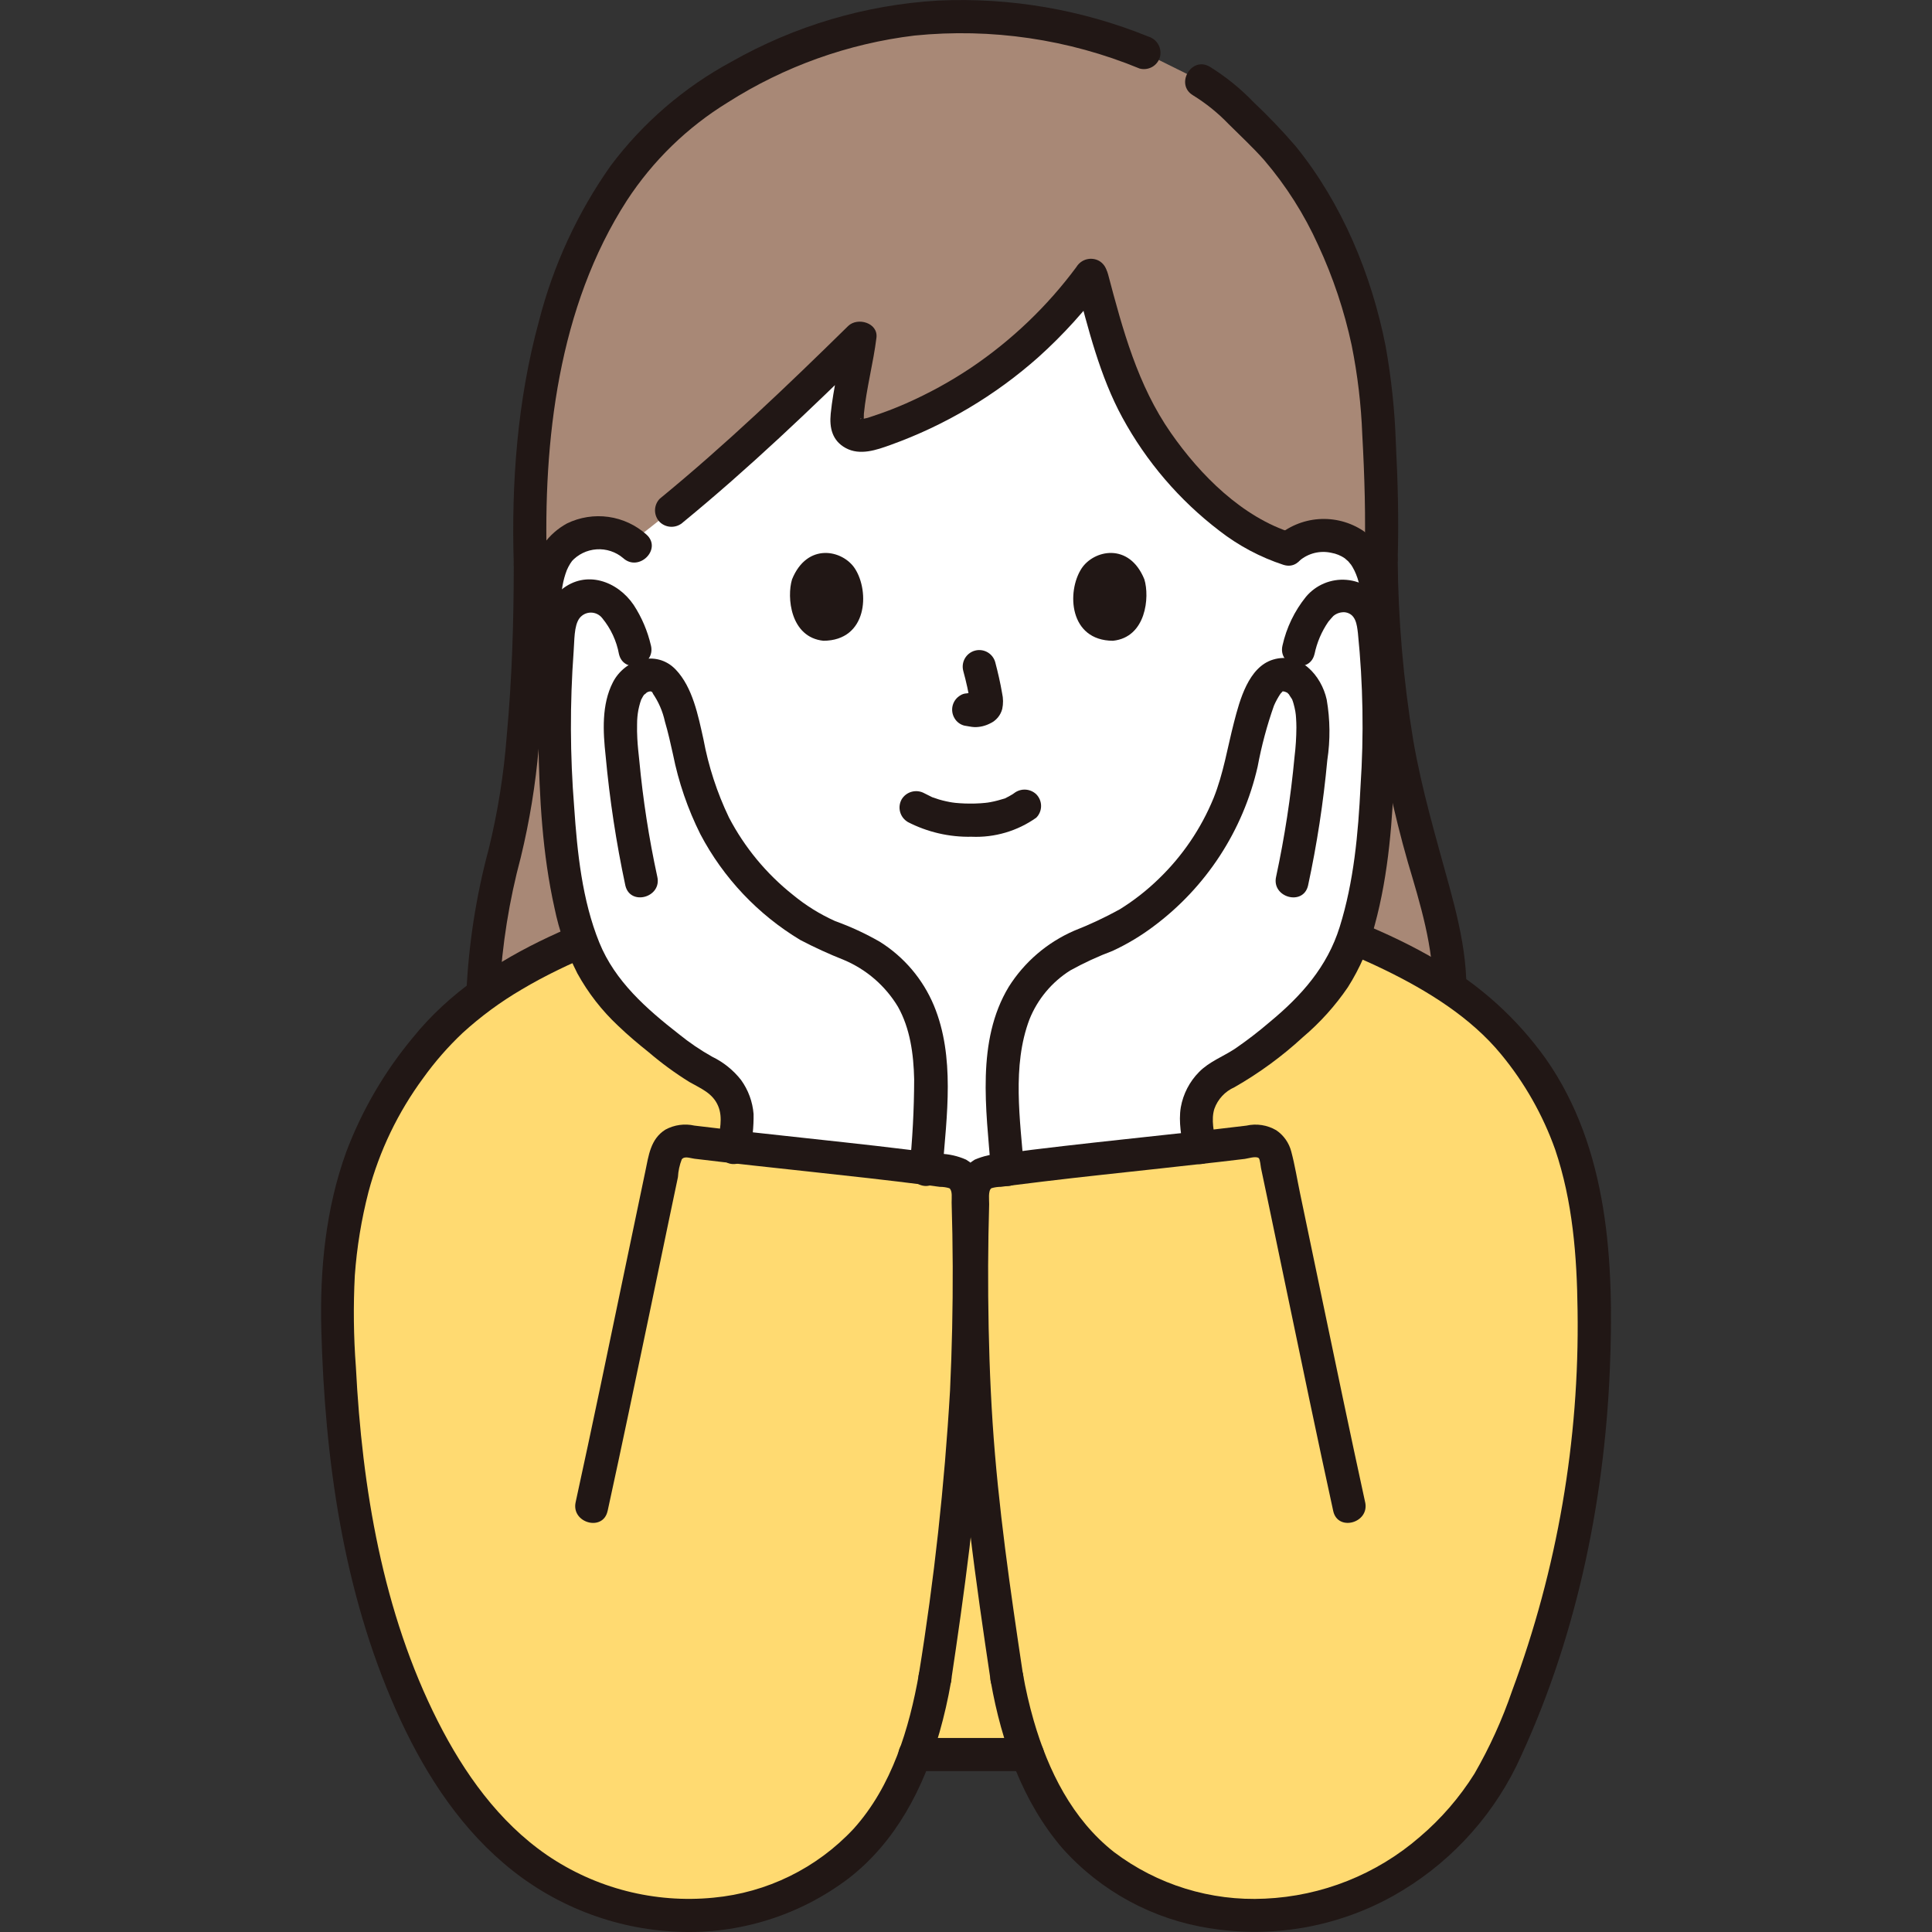 <svg width="160" height="160" viewBox="0 0 160 160" fill="none" xmlns="http://www.w3.org/2000/svg">
<rect x="0" y="0" width="160" height="160" fill="#333333" stroke="none"/>
<g clip-path="url(#clip0_296_1552)">
<path d="M53.518 92.923C45.231 94.299 39.938 87.718 39.977 82.978C40.113 78.989 40.68 75.027 41.666 71.161C42.981 66.467 43.918 58.214 43.918 46.768C43.358 29.881 47.8 17.635 54.803 10.931C59.024 6.889 68.537 1.386 79.225 1.386C84.546 1.302 89.827 2.314 94.74 4.358L99.497 6.716C101.558 7.922 102.293 8.956 104.412 10.989C109.739 16.092 113.443 25.274 114.03 33.498C114.202 35.87 114.533 41.535 114.377 46.314C114.488 54.591 115.433 62.666 117.786 70.616C119.152 75.23 120.987 81.166 119.511 85.746C117.71 91.336 111.255 94.777 105.648 92.779L53.518 92.923Z" fill="#A88876"/>
<path d="M55.703 42.197C60.768 38.045 66.219 32.873 71.211 27.971C70.998 29.766 70.255 32.834 70.134 34.691C70.086 35.437 70.245 35.695 70.811 35.963C71.311 36.091 71.837 36.066 72.322 35.894C79.569 33.525 85.883 28.928 90.362 22.758C91.35 26.553 92.751 31.274 93.97 33.579C96.986 39.274 102.105 44.07 106.656 45.458C107.067 45.081 107.55 44.789 108.075 44.599C108.6 44.409 109.158 44.325 109.716 44.352C110.425 44.331 111.127 44.504 111.746 44.851C112.365 45.198 112.879 45.707 113.232 46.323C114.421 48.404 114.355 52.23 113.542 54.594C112.967 56.268 112.024 58.83 109.77 60.66C109.274 61.069 108.698 61.372 108.079 61.548C107.46 61.724 106.811 61.77 106.174 61.683L105.831 61.626C105.488 62.768 105.071 63.888 104.581 64.976C103.673 67.414 98.73 75.865 92.464 79.336C92.486 80.641 92.446 81.115 92.567 82.759C92.585 83.526 92.715 84.287 92.951 85.018C93.277 85.956 93.85 86.789 94.609 87.429C96.291 88.784 98.021 89.429 100.153 90.233L102.374 91.107C96.753 94.94 87.475 97.095 79.605 97.272C71.847 97.096 62.681 94.997 57.051 91.256L59.65 90.233C61.781 89.433 63.51 88.784 65.195 87.429C65.954 86.789 66.527 85.956 66.852 85.018C67.088 84.287 67.218 83.526 67.237 82.759C67.352 81.234 67.323 80.717 67.335 79.609C64.409 78.201 61.785 75.957 59.29 72.947C56.506 69.556 54.445 65.632 53.235 61.415C52.555 61.556 51.852 61.541 51.179 61.369C50.507 61.198 49.882 60.876 49.352 60.427C47.111 58.579 46.189 56.011 45.626 54.332C44.832 51.962 44.796 48.135 46.001 46.064C46.359 45.45 46.876 44.946 47.498 44.604C48.12 44.261 48.823 44.094 49.532 44.12C50.494 44.086 51.44 44.374 52.219 44.939C53.346 44.09 54.514 43.172 55.703 42.197Z" fill="white"/>
<path d="M72.752 79.829C68.303 79.153 64.642 76.775 61.611 73.522C58.317 69.972 55.899 65.7 54.55 61.048C54.447 60.702 54.213 60.409 53.899 60.23C53.584 60.052 53.213 60.002 52.863 60.09C50.65 60.573 48.95 58.323 48.037 56.622C47.155 55.029 46.617 53.268 46.457 51.454C46.371 50.468 46.415 49.475 46.587 48.501C46.664 48.06 46.783 47.629 46.944 47.212C47.024 47.026 47.118 46.846 47.225 46.675C47.257 46.622 47.516 46.27 47.32 46.514C47.854 45.915 48.602 45.549 49.403 45.494C50.204 45.438 50.995 45.698 51.606 46.218C52.909 47.405 54.855 45.47 53.546 44.278C52.665 43.486 51.567 42.974 50.393 42.808C49.219 42.643 48.022 42.831 46.956 43.349C46.198 43.763 45.542 44.339 45.036 45.038C44.529 45.736 44.184 46.538 44.026 47.386C43.592 49.409 43.577 51.498 43.983 53.527C44.389 55.555 45.206 57.478 46.385 59.178C48.051 61.563 50.55 63.399 53.592 62.736L51.905 61.778C53.025 65.676 54.842 69.339 57.268 72.59C59.659 75.751 62.57 78.681 66.116 80.53C67.964 81.5 69.96 82.156 72.023 82.474C72.373 82.559 72.743 82.507 73.056 82.329C73.37 82.151 73.604 81.86 73.71 81.516C73.804 81.165 73.757 80.791 73.577 80.476C73.398 80.16 73.102 79.927 72.752 79.829Z" fill="#211715"/>
<path d="M107.626 46.428C107.983 46.126 108.405 45.91 108.859 45.797C109.313 45.685 109.787 45.679 110.243 45.779C110.655 45.85 111.047 46.01 111.39 46.248C111.293 46.179 111.615 46.444 111.66 46.49C111.705 46.537 112.014 46.938 111.831 46.677C112.849 48.139 112.865 50.213 112.708 51.93C112.501 53.739 111.919 55.484 111 57.055C110.011 58.794 108.399 60.681 106.191 60.3C105.841 60.213 105.471 60.264 105.157 60.442C104.843 60.62 104.609 60.912 104.504 61.258C104.192 62.286 103.821 63.295 103.393 64.281C103.317 64.452 103.251 64.624 103.18 64.798C103.097 65.004 103.326 64.49 103.18 64.796C103.079 65.006 102.985 65.221 102.881 65.43C102.271 66.641 101.589 67.813 100.838 68.941C98.971 71.915 96.622 74.558 93.887 76.76C92.391 77.967 90.65 78.833 88.785 79.298C87.064 79.688 87.793 82.334 89.515 81.943C93.332 81.077 96.563 78.418 99.145 75.59C101.47 73.06 103.457 70.24 105.055 67.198C105.35 66.63 105.599 66.049 105.855 65.462C105.869 65.432 105.918 65.32 105.855 65.467C105.765 65.676 105.947 65.269 105.963 65.232C106.104 64.907 106.239 64.579 106.369 64.249C106.659 63.506 106.917 62.749 107.155 61.987L105.466 62.945C108.038 63.389 110.22 62.441 111.916 60.488C113.239 58.876 114.234 57.021 114.843 55.026C115.516 52.931 115.69 50.707 115.351 48.533C115.093 46.751 114.396 45.046 112.902 43.964C111.812 43.24 110.512 42.898 109.206 42.992C107.901 43.086 106.663 43.611 105.688 44.485C104.374 45.667 106.317 47.602 107.628 46.425L107.626 46.428Z" fill="#211715"/>
<path d="M89.123 23.451C90.112 27.193 91.087 31.167 92.953 34.587C94.941 38.238 97.675 41.43 100.979 43.953C102.574 45.193 104.371 46.149 106.291 46.778C107.979 47.308 108.702 44.663 107.02 44.133C102.867 42.83 99.389 39.332 96.961 35.842C94.217 31.904 92.98 27.306 91.767 22.719C91.317 21.014 88.67 21.737 89.122 23.448L89.123 23.451Z" fill="#211715"/>
<path d="M89.153 22.099C86.735 25.363 83.777 28.191 80.408 30.46C78.703 31.599 76.902 32.586 75.026 33.413C74.096 33.823 73.14 34.184 72.174 34.499C71.971 34.578 71.76 34.637 71.545 34.674C71.477 34.668 71.408 34.668 71.34 34.674C71.069 34.777 71.346 34.559 71.361 34.72C71.371 34.825 71.456 35.152 71.501 34.992C71.533 34.75 71.547 34.506 71.543 34.262C71.754 32.147 72.321 30.08 72.583 27.971C72.737 26.732 71.015 26.241 70.24 26.999C65.21 31.939 60.099 36.825 54.643 41.298C54.388 41.556 54.246 41.905 54.246 42.268C54.246 42.631 54.388 42.979 54.643 43.238C54.904 43.487 55.252 43.627 55.613 43.627C55.975 43.627 56.322 43.487 56.584 43.238C62.039 38.765 67.148 33.879 72.18 28.939L69.836 27.968C69.591 29.931 69.005 32.166 68.796 34.258C68.678 35.441 68.928 36.5 70.037 37.104C71.223 37.751 72.597 37.264 73.766 36.842C78.278 35.218 82.437 32.745 86.019 29.557C88.054 27.724 89.897 25.689 91.52 23.484C91.701 23.169 91.751 22.796 91.659 22.444C91.567 22.093 91.34 21.792 91.028 21.607C90.712 21.431 90.34 21.385 89.991 21.477C89.641 21.568 89.341 21.791 89.151 22.099H89.153Z" fill="#211715"/>
<path d="M113.007 46.309C113.049 54.798 114.255 63.24 116.591 71.401C117.62 74.868 118.727 78.443 118.685 82.096C118.704 83.594 118.377 85.077 117.73 86.429C117.083 87.781 116.133 88.966 114.954 89.891C113.711 90.873 112.243 91.529 110.682 91.802C109.122 92.074 107.518 91.954 106.015 91.451C104.342 90.874 103.624 93.523 105.286 94.096C111.794 96.341 119.343 92.114 121.016 85.472C122.003 81.56 121.108 77.372 120.071 73.566C118.958 69.478 117.751 65.465 117.033 61.277C116.219 56.327 115.79 51.322 115.751 46.306C115.726 44.542 112.982 44.537 113.007 46.306V46.309Z" fill="#211715"/>
<path d="M98.804 7.896C99.876 8.557 100.86 9.351 101.733 10.259C102.726 11.252 103.766 12.207 104.696 13.261C106.51 15.383 108.014 17.751 109.163 20.295C110.397 22.951 111.329 25.738 111.941 28.602C112.432 31.045 112.725 33.524 112.819 36.014C113.008 39.444 113.114 42.878 113.007 46.31C112.953 48.076 115.696 48.073 115.751 46.31C115.85 43.109 115.762 39.903 115.599 36.707C115.51 34.008 115.226 31.319 114.75 28.661C113.579 22.716 111.133 16.837 107.302 12.11C106.205 10.837 105.043 9.621 103.821 8.468C102.739 7.339 101.519 6.351 100.189 5.527C98.668 4.623 97.287 6.994 98.804 7.896V7.896Z" fill="#211715"/>
<path d="M95.105 3.029C89.592 0.793 83.661 -0.225 77.719 0.046C71.695 0.396 65.832 2.128 60.585 5.107C56.665 7.219 53.252 10.156 50.58 13.717C47.832 17.609 45.817 21.97 44.636 26.586C42.846 33.133 42.334 40.003 42.549 46.768C42.606 48.529 45.349 48.537 45.292 46.768C44.967 36.507 46.23 25.411 51.922 16.596C54.069 13.308 56.919 10.537 60.267 8.484C64.946 5.504 70.232 3.611 75.739 2.944C82.082 2.306 88.484 3.244 94.377 5.676C94.728 5.77 95.102 5.722 95.418 5.543C95.734 5.364 95.966 5.067 96.065 4.718C96.153 4.367 96.102 3.995 95.923 3.681C95.744 3.366 95.451 3.133 95.105 3.029Z" fill="#211715"/>
<path d="M42.547 46.766C42.547 51.51 42.4 56.26 41.962 60.985C41.721 64.131 41.223 67.252 40.473 70.317C39.424 74.22 38.803 78.226 38.622 82.263C38.586 83.807 38.867 85.341 39.446 86.772C40.025 88.204 40.891 89.501 41.991 90.585C45.118 93.795 49.528 94.933 53.883 94.246C54.233 94.147 54.529 93.914 54.708 93.598C54.888 93.283 54.936 92.909 54.842 92.558C54.737 92.212 54.504 91.92 54.19 91.741C53.875 91.563 53.504 91.513 53.154 91.6C51.561 91.871 49.927 91.771 48.379 91.309C46.83 90.847 45.409 90.035 44.225 88.936C43.257 88.01 42.477 86.906 41.93 85.683C41.69 85.094 41.514 84.48 41.404 83.854C41.349 83.557 41.39 83.848 41.375 83.625C41.366 83.496 41.355 83.366 41.352 83.236C41.338 82.818 41.359 82.398 41.378 81.978C41.58 78.262 42.169 74.578 43.134 70.983C43.858 67.996 44.354 64.958 44.617 61.895C45.095 56.866 45.32 51.817 45.29 46.765C45.29 45 42.547 44.997 42.547 46.765V46.766Z" fill="#211715"/>
<path d="M75.165 68.068C76.802 68.915 78.626 69.337 80.469 69.296C82.377 69.377 84.259 68.822 85.819 67.718C86.074 67.46 86.218 67.112 86.218 66.748C86.218 66.385 86.074 66.037 85.819 65.778C85.557 65.529 85.21 65.391 84.849 65.391C84.488 65.391 84.141 65.529 83.879 65.778C84.295 65.455 83.971 65.703 83.864 65.772C83.757 65.841 83.648 65.903 83.535 65.962C83.478 65.992 83.418 66.019 83.359 66.049C83.146 66.159 83.406 66.061 83.413 66.032C83.4 66.086 83.018 66.178 82.96 66.197C82.547 66.326 82.124 66.422 81.695 66.483C81.896 66.453 81.652 66.483 81.572 66.493C81.447 66.506 81.323 66.516 81.198 66.524C80.899 66.544 80.599 66.551 80.298 66.549C80.029 66.549 79.76 66.538 79.492 66.52C79.369 66.512 79.246 66.502 79.123 66.49C79.11 66.49 78.666 66.427 78.943 66.47C78.543 66.409 78.148 66.322 77.76 66.208C77.594 66.158 77.432 66.098 77.269 66.042C76.918 65.922 77.468 66.146 77.154 65.997C76.951 65.901 76.751 65.801 76.553 65.697C76.237 65.521 75.866 65.474 75.516 65.566C75.166 65.657 74.865 65.88 74.676 66.189C74.497 66.504 74.448 66.877 74.54 67.227C74.632 67.578 74.857 67.879 75.168 68.065L75.165 68.068Z" fill="#211715"/>
<path d="M79.775 55.571C80.019 56.454 80.215 57.349 80.36 58.252L80.312 57.888C80.329 58.011 80.332 58.135 80.322 58.258L80.371 57.894C80.363 57.95 80.349 58.006 80.33 58.06L80.468 57.732C80.453 57.77 80.433 57.805 80.411 57.839L80.626 57.562C80.6 57.593 80.57 57.622 80.538 57.648L80.816 57.434C80.748 57.476 80.677 57.515 80.603 57.548L80.931 57.41C80.816 57.459 80.696 57.493 80.573 57.514L80.938 57.465C80.826 57.478 80.713 57.478 80.602 57.465L80.966 57.514C80.84 57.496 80.715 57.465 80.589 57.448C80.412 57.391 80.223 57.383 80.042 57.424C79.86 57.431 79.684 57.488 79.532 57.587C79.218 57.77 78.989 58.071 78.897 58.423C78.805 58.775 78.856 59.149 79.04 59.463C79.127 59.618 79.244 59.753 79.385 59.861C79.526 59.969 79.687 60.048 79.859 60.092C80.145 60.131 80.427 60.206 80.72 60.217C81.161 60.22 81.596 60.116 81.988 59.915C82.236 59.803 82.456 59.636 82.632 59.427C82.807 59.218 82.934 58.973 83.002 58.709C83.092 58.28 83.088 57.837 82.99 57.41C82.844 56.546 82.644 55.69 82.422 54.843C82.325 54.492 82.093 54.194 81.777 54.014C81.46 53.834 81.085 53.788 80.734 53.884C80.384 53.981 80.086 54.213 79.906 54.53C79.726 54.846 79.68 55.221 79.776 55.572L79.775 55.571Z" fill="#211715"/>
<path d="M65.594 47.979C65.147 49.434 65.439 52.78 68.195 53.066C71.839 53.044 72.033 48.998 70.806 47.095C69.8 45.537 66.849 44.889 65.594 47.979Z" fill="#211715"/>
<path d="M94.771 47.979C95.219 49.434 94.927 52.78 92.17 53.066C88.527 53.044 88.333 48.998 89.559 47.095C90.564 45.537 93.516 44.889 94.771 47.979Z" fill="#211715"/>
<path d="M78.945 97.069C79.424 97.135 79.898 97.203 80.366 97.271C86.192 96.414 93.06 95.743 99.358 95.038C99.289 94.557 99.215 94.036 99.106 93.291C98.983 92.444 99.122 91.579 99.506 90.814C99.889 90.048 100.497 89.419 101.249 89.01C102.039 88.622 102.794 88.169 103.507 87.655C108.129 84.166 110.64 81.864 112.089 77.678C117.254 79.793 121.558 82.312 125.024 86.033C128.868 90.638 131.655 95.788 131.983 106.819C132.452 120.002 129.918 133.119 124.573 145.179C122.489 149.605 119.097 153.285 114.856 155.723C112.267 157.208 109.4 158.146 106.434 158.479C103.468 158.812 100.465 158.534 97.611 157.661L97.378 157.584C92.796 156.031 89.525 153.489 87.147 149.602C86.329 148.236 85.641 146.797 85.093 145.302H75.77C75.243 146.799 74.568 148.239 73.754 149.602C71.374 153.488 68.105 156.031 63.523 157.584L63.291 157.661C60.437 158.534 57.434 158.813 54.468 158.479C51.502 158.146 48.635 157.208 46.046 155.723C41.937 153.346 38.664 149.615 36.263 145.435C29.736 134.085 27.967 119.716 27.934 106.819C28.543 95.824 32.033 90.638 35.879 86.033C39.194 82.477 43.269 80.016 48.135 77.961C49.596 81.97 52.097 84.248 56.613 87.655C57.326 88.169 58.082 88.622 58.871 89.01C59.623 89.419 60.231 90.048 60.614 90.814C60.998 91.579 61.137 92.444 61.014 93.291C60.91 94.002 60.838 94.509 60.772 94.972C66.73 95.644 73.251 96.282 78.945 97.069Z" fill="#FFDA71"/>
<path d="M76.109 138.586C75.302 143.158 73.863 147.935 70.692 151.453C67.65 154.714 63.517 156.744 59.078 157.158C54.207 157.636 49.323 156.384 45.283 153.62C41.293 150.872 38.428 146.829 36.264 142.558C31.691 133.527 29.986 123.229 29.473 113.209C29.282 110.689 29.253 108.16 29.384 105.636C29.552 103.293 29.932 100.97 30.52 98.696C31.427 95.301 32.963 92.107 35.049 89.279C36.016 87.93 37.111 86.677 38.319 85.538C39.815 84.174 41.45 82.971 43.196 81.948C47.14 79.601 51.48 78.015 55.828 76.597C57.045 76.2 58.267 75.818 59.491 75.442C61.174 74.928 60.457 72.276 58.762 72.797C50.055 75.471 40.161 78.535 34.208 85.91C31.846 88.742 29.976 91.949 28.674 95.398C26.971 100.104 26.478 105.141 26.61 110.111C26.895 120.817 28.406 131.719 32.774 141.578C34.882 146.336 37.716 150.898 41.708 154.305C45.744 157.768 50.829 159.768 56.142 159.982C61.233 160.196 66.238 158.627 70.296 155.546C74.182 152.529 76.469 148.121 77.807 143.463C78.195 142.097 78.511 140.712 78.754 139.314C78.84 138.963 78.789 138.593 78.611 138.279C78.433 137.965 78.141 137.732 77.796 137.627C77.445 137.533 77.072 137.581 76.756 137.76C76.44 137.939 76.208 138.235 76.109 138.585V138.586Z" fill="#211715"/>
<path d="M82.062 139.315C82.935 144.247 84.692 149.249 88.004 153.089C91.178 156.632 95.483 158.965 100.185 159.689C105.395 160.528 110.736 159.589 115.348 157.025C119.762 154.559 123.324 150.814 125.567 146.283C130.426 136.103 132.855 124.649 133.32 113.417C133.683 104.612 133.236 95.106 127.995 87.652C125.636 84.358 122.601 81.606 119.093 79.579C114.987 77.136 110.445 75.469 105.919 73.989C104.662 73.579 103.404 73.185 102.14 72.798C100.449 72.278 99.726 74.925 101.411 75.443C105.899 76.821 110.416 78.249 114.647 80.305C118.191 82.027 121.812 84.253 124.336 87.339C126.263 89.677 127.77 92.333 128.788 95.187C130.243 99.48 130.596 104.033 130.648 108.538C130.807 119.279 128.968 129.956 125.226 140.026C124.411 142.408 123.367 144.706 122.109 146.888C120.873 148.861 119.339 150.633 117.564 152.14C113.991 155.231 109.48 157.027 104.761 157.238C100.267 157.458 95.838 156.091 92.251 153.375C88.798 150.655 86.809 146.64 85.608 142.493C85.238 141.207 84.938 139.902 84.708 138.584C84.609 138.235 84.376 137.939 84.06 137.76C83.745 137.581 83.371 137.533 83.02 137.626C82.674 137.73 82.381 137.963 82.202 138.277C82.024 138.592 81.974 138.963 82.062 139.314V139.315Z" fill="#211715"/>
<path d="M101.252 89.011C102.04 88.623 102.795 88.17 103.509 87.658C108.363 83.991 110.89 81.636 112.301 77.035C113.688 72.499 114.166 66.404 114.183 59.101C114.126 56.735 114.133 55.509 113.966 53.715C113.904 53.047 113.818 52.3 113.694 51.386C113.612 51.034 113.462 50.702 113.251 50.408C113.041 50.115 112.775 49.866 112.468 49.675C112.094 49.449 111.665 49.328 111.228 49.327C110.791 49.326 110.361 49.445 109.986 49.67C108.317 50.55 107.54 53.815 107.54 53.815C107.54 53.815 107.254 55.007 106.989 56.126C104.28 54.501 103.323 61.352 102.817 63.203C102.14 66.302 100.765 69.206 98.797 71.694C96.829 74.181 94.32 76.187 91.46 77.559C81.686 80.784 82.791 88.562 83.443 96.85C88.534 96.188 94.131 95.622 99.362 95.037C99.292 94.556 99.218 94.034 99.113 93.289C98.989 92.443 99.128 91.579 99.511 90.814C99.893 90.049 100.501 89.42 101.252 89.011Z" fill="white"/>
<path d="M84.807 96.845C84.485 92.737 83.799 88.272 85.254 84.424C85.924 82.748 87.109 81.327 88.637 80.366C89.766 79.74 90.939 79.199 92.147 78.745C93.34 78.192 94.472 77.515 95.523 76.724C99.885 73.481 102.946 68.787 104.153 63.487C104.472 61.773 104.923 60.085 105.503 58.44C105.654 58.093 105.836 57.76 106.047 57.445C106.184 57.248 105.862 57.686 106.093 57.394C106.142 57.338 106.195 57.285 106.251 57.237C105.965 57.501 106.223 57.262 106.223 57.262C106.357 57.189 106.336 57.192 106.16 57.27L106.252 57.242L106.345 57.22C106.157 57.241 106.117 57.252 106.223 57.251C106.395 57.309 105.921 57.208 106.307 57.261C106.39 57.277 106.47 57.3 106.548 57.331C106.314 57.244 106.499 57.322 106.548 57.343C106.857 57.474 106.459 57.24 106.601 57.365C106.674 57.429 106.743 57.497 106.808 57.569C106.627 57.373 106.939 57.792 106.99 57.889C107.111 58.117 107.026 57.961 107.004 57.906C107.052 58.026 107.091 58.152 107.127 58.275C107.191 58.492 107.235 58.712 107.277 58.933C107.306 59.11 107.325 59.289 107.334 59.468C107.352 59.723 107.361 59.98 107.362 60.236C107.358 61.05 107.307 61.864 107.208 62.672C106.896 66.011 106.386 69.328 105.682 72.606C105.286 74.325 107.93 75.058 108.328 73.335C109.066 69.911 109.598 66.445 109.921 62.956C110.175 61.291 110.158 59.596 109.871 57.936C109.437 55.95 107.674 53.947 105.431 54.625C103.39 55.242 102.666 57.997 102.199 59.802C101.652 61.909 101.32 64.065 100.503 66.095C99.471 68.613 97.926 70.889 95.967 72.778C94.982 73.737 93.896 74.586 92.727 75.31C91.507 75.981 90.245 76.573 88.949 77.082C86.721 78.052 84.837 79.668 83.541 81.723C80.834 86.197 81.674 91.904 82.062 96.847C82.071 97.208 82.218 97.552 82.473 97.807C82.729 98.062 83.073 98.21 83.433 98.219C83.796 98.216 84.144 98.07 84.4 97.814C84.657 97.557 84.802 97.21 84.805 96.847L84.807 96.845Z" fill="#211715"/>
<path d="M108.862 54.177C109.06 53.21 109.452 52.293 110.013 51.48C110.073 51.396 110.422 51.011 110.428 51.007C110.698 50.786 111.042 50.678 111.389 50.705C112.285 50.836 112.373 51.734 112.457 52.429C112.884 56.642 112.956 60.883 112.673 65.108C112.482 69.022 112.122 73.009 110.947 76.768C109.918 80.066 107.772 82.477 105.148 84.644C104.23 85.432 103.27 86.17 102.273 86.854C101.283 87.506 100.142 87.92 99.298 88.781C98.513 89.577 97.987 90.592 97.79 91.693C97.582 92.939 97.86 94.164 98.037 95.399C98.135 95.749 98.368 96.046 98.683 96.225C98.999 96.404 99.373 96.452 99.724 96.358C100.07 96.253 100.362 96.019 100.541 95.705C100.719 95.391 100.77 95.02 100.683 94.67C100.549 93.741 100.28 92.752 100.568 91.83C100.708 91.434 100.928 91.072 101.214 90.764C101.5 90.456 101.845 90.21 102.23 90.041C104.268 88.877 106.169 87.487 107.896 85.897C109.319 84.693 110.572 83.302 111.622 81.762C112.633 80.17 113.385 78.427 113.851 76.6C115.015 72.336 115.337 67.837 115.482 63.437C115.563 60.998 115.563 58.56 115.482 56.121C115.452 55.193 115.394 54.267 115.3 53.343C115.186 52.222 115.183 50.971 114.601 49.974C114.282 49.425 113.835 48.96 113.297 48.62C112.76 48.28 112.149 48.075 111.516 48.022C110.882 47.968 110.246 48.069 109.659 48.314C109.073 48.56 108.554 48.943 108.148 49.431C107.203 50.604 106.541 51.978 106.213 53.448C105.798 55.163 108.442 55.895 108.859 54.177H108.862Z" fill="#211715"/>
<path d="M58.868 89.011C58.08 88.622 57.325 88.169 56.611 87.657C51.758 83.99 49.23 81.635 47.82 77.034C46.432 72.498 45.954 66.403 45.937 59.1C45.994 56.734 45.987 55.508 46.154 53.715C46.216 53.046 46.303 52.299 46.426 51.385C46.508 51.033 46.658 50.701 46.869 50.407C47.079 50.114 47.346 49.865 47.652 49.675C48.026 49.448 48.455 49.327 48.892 49.326C49.33 49.325 49.759 49.444 50.134 49.669C51.804 50.55 52.581 53.815 52.581 53.815L53.131 56.125C55.84 54.5 56.797 61.351 57.303 63.203C57.98 66.302 59.355 69.205 61.323 71.693C63.291 74.18 65.801 76.186 68.661 77.558C78.435 80.783 77.329 88.561 76.678 96.85C71.586 96.187 65.986 95.621 60.758 95.036C60.828 94.555 60.903 94.033 61.008 93.288C61.131 92.442 60.992 91.578 60.609 90.814C60.227 90.049 59.619 89.419 58.868 89.011Z" fill="white"/>
<path d="M78.056 96.845C78.405 92.402 79.105 87.513 77.341 83.27C76.431 81.092 74.868 79.25 72.868 77.996C71.687 77.317 70.448 76.743 69.166 76.282C67.908 75.717 66.732 74.987 65.669 74.11C63.473 72.368 61.667 70.185 60.369 67.701C59.381 65.641 58.67 63.458 58.254 61.211C57.822 59.287 57.372 56.935 55.963 55.454C54.362 53.773 51.748 54.575 50.758 56.504C49.812 58.345 49.937 60.592 50.155 62.589C50.487 66.2 51.032 69.788 51.789 73.334C52.189 75.054 54.832 74.326 54.434 72.605C53.744 69.432 53.247 66.22 52.944 62.986C52.88 62.382 52.811 61.779 52.78 61.172C52.759 60.768 52.749 60.364 52.761 59.959C52.76 59.57 52.795 59.182 52.866 58.799C52.909 58.602 52.951 58.407 53.01 58.214C53.036 58.131 53.063 58.049 53.093 57.967C53.172 57.745 52.944 58.229 53.129 57.89C53.2 57.745 53.284 57.607 53.378 57.476C53.23 57.667 53.691 57.247 53.52 57.374C53.58 57.33 53.816 57.241 53.57 57.333C53.648 57.301 53.728 57.278 53.811 57.262C54.107 57.221 53.884 57.231 53.845 57.254C54.013 57.158 53.801 57.212 53.819 57.232C53.869 57.284 54.163 57.282 53.809 57.212C53.871 57.24 53.928 57.276 53.98 57.32C53.792 56.972 54.233 57.658 54.037 57.394C54.533 58.106 54.882 58.91 55.066 59.758C55.33 60.653 55.532 61.564 55.734 62.474C56.192 64.77 56.955 66.993 58.002 69.087C59.909 72.709 62.772 75.739 66.28 77.847C67.45 78.459 68.651 79.009 69.878 79.495C71.746 80.279 73.317 81.637 74.363 83.372C75.367 85.16 75.661 87.279 75.707 89.386C75.701 91.878 75.569 94.368 75.313 96.847C75.316 97.21 75.462 97.557 75.718 97.814C75.975 98.071 76.322 98.216 76.685 98.219C77.046 98.212 77.391 98.066 77.647 97.81C77.903 97.554 78.049 97.209 78.056 96.847V96.845Z" fill="#211715"/>
<path d="M53.905 53.448C53.628 52.255 53.145 51.121 52.476 50.096C51.134 48.122 48.541 47.181 46.514 48.819C44.771 50.228 44.834 52.679 44.701 54.734C44.556 56.963 44.546 59.21 44.586 61.442C44.667 66.036 44.916 70.702 45.921 75.196C46.307 77.08 46.945 78.903 47.817 80.616C48.706 82.23 49.844 83.693 51.19 84.952C51.996 85.728 52.854 86.448 53.728 87.145C54.786 88.05 55.91 88.873 57.093 89.606C58.038 90.147 59.021 90.521 59.474 91.594C59.888 92.575 59.585 93.663 59.441 94.669C59.356 95.02 59.408 95.389 59.586 95.703C59.764 96.016 60.054 96.25 60.399 96.357C60.75 96.451 61.123 96.403 61.439 96.224C61.755 96.045 61.988 95.748 62.087 95.399C62.315 94.368 62.423 93.314 62.408 92.258C62.327 91.242 61.968 90.267 61.371 89.439C60.732 88.624 59.914 87.966 58.982 87.515C58.008 86.969 57.082 86.34 56.215 85.636C53.547 83.554 50.934 81.267 49.632 78.058C48.209 74.547 47.806 70.592 47.551 66.847C47.207 62.56 47.192 58.253 47.505 53.964C47.579 53.106 47.517 51.815 47.999 51.187C48.111 51.044 48.254 50.93 48.417 50.851C48.58 50.772 48.758 50.732 48.939 50.732C49.12 50.733 49.298 50.775 49.461 50.855C49.623 50.935 49.765 51.05 49.876 51.194C50.584 52.054 51.062 53.081 51.262 54.177C51.677 55.892 54.323 55.166 53.907 53.448H53.905Z" fill="#211715"/>
<path d="M113.055 124.407C111.797 118.634 110.591 112.85 109.385 107.066C108.811 104.31 108.236 101.553 107.66 98.797C107.423 97.662 107.238 96.498 106.94 95.377C106.756 94.655 106.315 94.024 105.699 93.605C104.949 93.165 104.06 93.028 103.213 93.221C96.487 94.039 89.736 94.645 83.017 95.532C82.228 95.555 81.449 95.727 80.723 96.038C80.027 96.454 79.524 97.127 79.322 97.912C79.167 98.743 79.109 99.589 79.151 100.433C79.127 101.36 79.109 102.289 79.098 103.217C79.054 106.879 79.11 110.539 79.265 114.2C79.617 122.632 80.808 130.981 82.061 139.317C82.16 139.667 82.392 139.963 82.708 140.143C83.024 140.322 83.398 140.37 83.748 140.275C84.094 140.171 84.387 139.938 84.565 139.624C84.743 139.309 84.794 138.939 84.707 138.588C83.672 131.689 82.661 124.781 82.203 117.818C81.975 114.335 81.869 110.841 81.839 107.351C81.824 105.648 81.831 103.945 81.86 102.243C81.874 101.404 81.893 100.566 81.918 99.728C81.926 99.427 81.811 98.585 82.11 98.402C82.365 98.326 82.63 98.288 82.897 98.288C83.224 98.244 83.551 98.201 83.879 98.16C84.713 98.052 85.548 97.949 86.384 97.85C88.013 97.654 89.643 97.468 91.275 97.291C94.482 96.938 97.691 96.602 100.897 96.234C101.63 96.15 102.363 96.063 103.095 95.975C103.338 95.945 104.018 95.719 104.244 95.911C104.353 96.004 104.4 96.593 104.431 96.737C104.477 96.957 104.524 97.177 104.57 97.397C104.693 97.983 104.817 98.569 104.94 99.156C105.473 101.704 106.005 104.252 106.535 106.801C107.809 112.917 109.079 119.032 110.412 125.135C110.788 126.858 113.434 126.129 113.057 124.405L113.055 124.407Z" fill="#211715"/>
<path d="M50.32 125.136C51.5 119.734 52.629 114.322 53.758 108.91C54.317 106.225 54.876 103.542 55.436 100.859C55.672 99.734 55.907 98.609 56.144 97.484C56.17 96.979 56.278 96.481 56.462 96.01C56.695 95.717 57.138 95.916 57.517 95.962C63.918 96.74 70.336 97.328 76.73 98.146C77.098 98.193 77.466 98.241 77.835 98.29C78.101 98.287 78.366 98.326 78.621 98.404C78.9 98.602 78.801 99.255 78.81 99.587C78.863 101.348 78.893 103.109 78.9 104.871C78.912 108.301 78.838 111.728 78.678 115.153C78.222 123.002 77.364 130.822 76.106 138.583C76.02 138.933 76.072 139.303 76.25 139.617C76.428 139.93 76.719 140.164 77.064 140.27C77.414 140.365 77.788 140.317 78.104 140.137C78.419 139.958 78.652 139.662 78.751 139.312C79.864 131.899 80.886 124.46 81.323 116.972C81.537 113.311 81.634 109.641 81.641 105.974C81.643 104.125 81.621 102.277 81.574 100.43C81.532 98.805 81.618 96.967 80.004 96.035C79.319 95.732 78.581 95.566 77.832 95.546C76.923 95.425 76.014 95.31 75.104 95.199C73.395 94.99 71.685 94.793 69.974 94.607C66.594 94.232 63.211 93.88 59.832 93.492C59.059 93.402 58.286 93.311 57.514 93.218C56.697 93.033 55.842 93.152 55.107 93.551C53.866 94.325 53.717 95.704 53.442 97.009C52.89 99.63 52.342 102.252 51.798 104.875C50.441 111.391 49.092 117.907 47.672 124.407C47.296 126.128 49.94 126.864 50.317 125.136L50.32 125.136Z" fill="#211715"/>
<path d="M85.094 143.933H75.772C75.408 143.933 75.059 144.077 74.802 144.334C74.544 144.592 74.4 144.941 74.4 145.304C74.4 145.668 74.544 146.017 74.802 146.274C75.059 146.532 75.408 146.676 75.772 146.676H85.094C85.458 146.676 85.807 146.532 86.064 146.274C86.321 146.017 86.466 145.668 86.466 145.304C86.466 144.941 86.321 144.592 86.064 144.334C85.807 144.077 85.458 143.933 85.094 143.933Z" fill="#211715"/>
</g>
<defs>
<clipPath id="clip0_296_1552">
<rect width="160" height="160" fill="white"/>
</clipPath>
</defs>
</svg>

